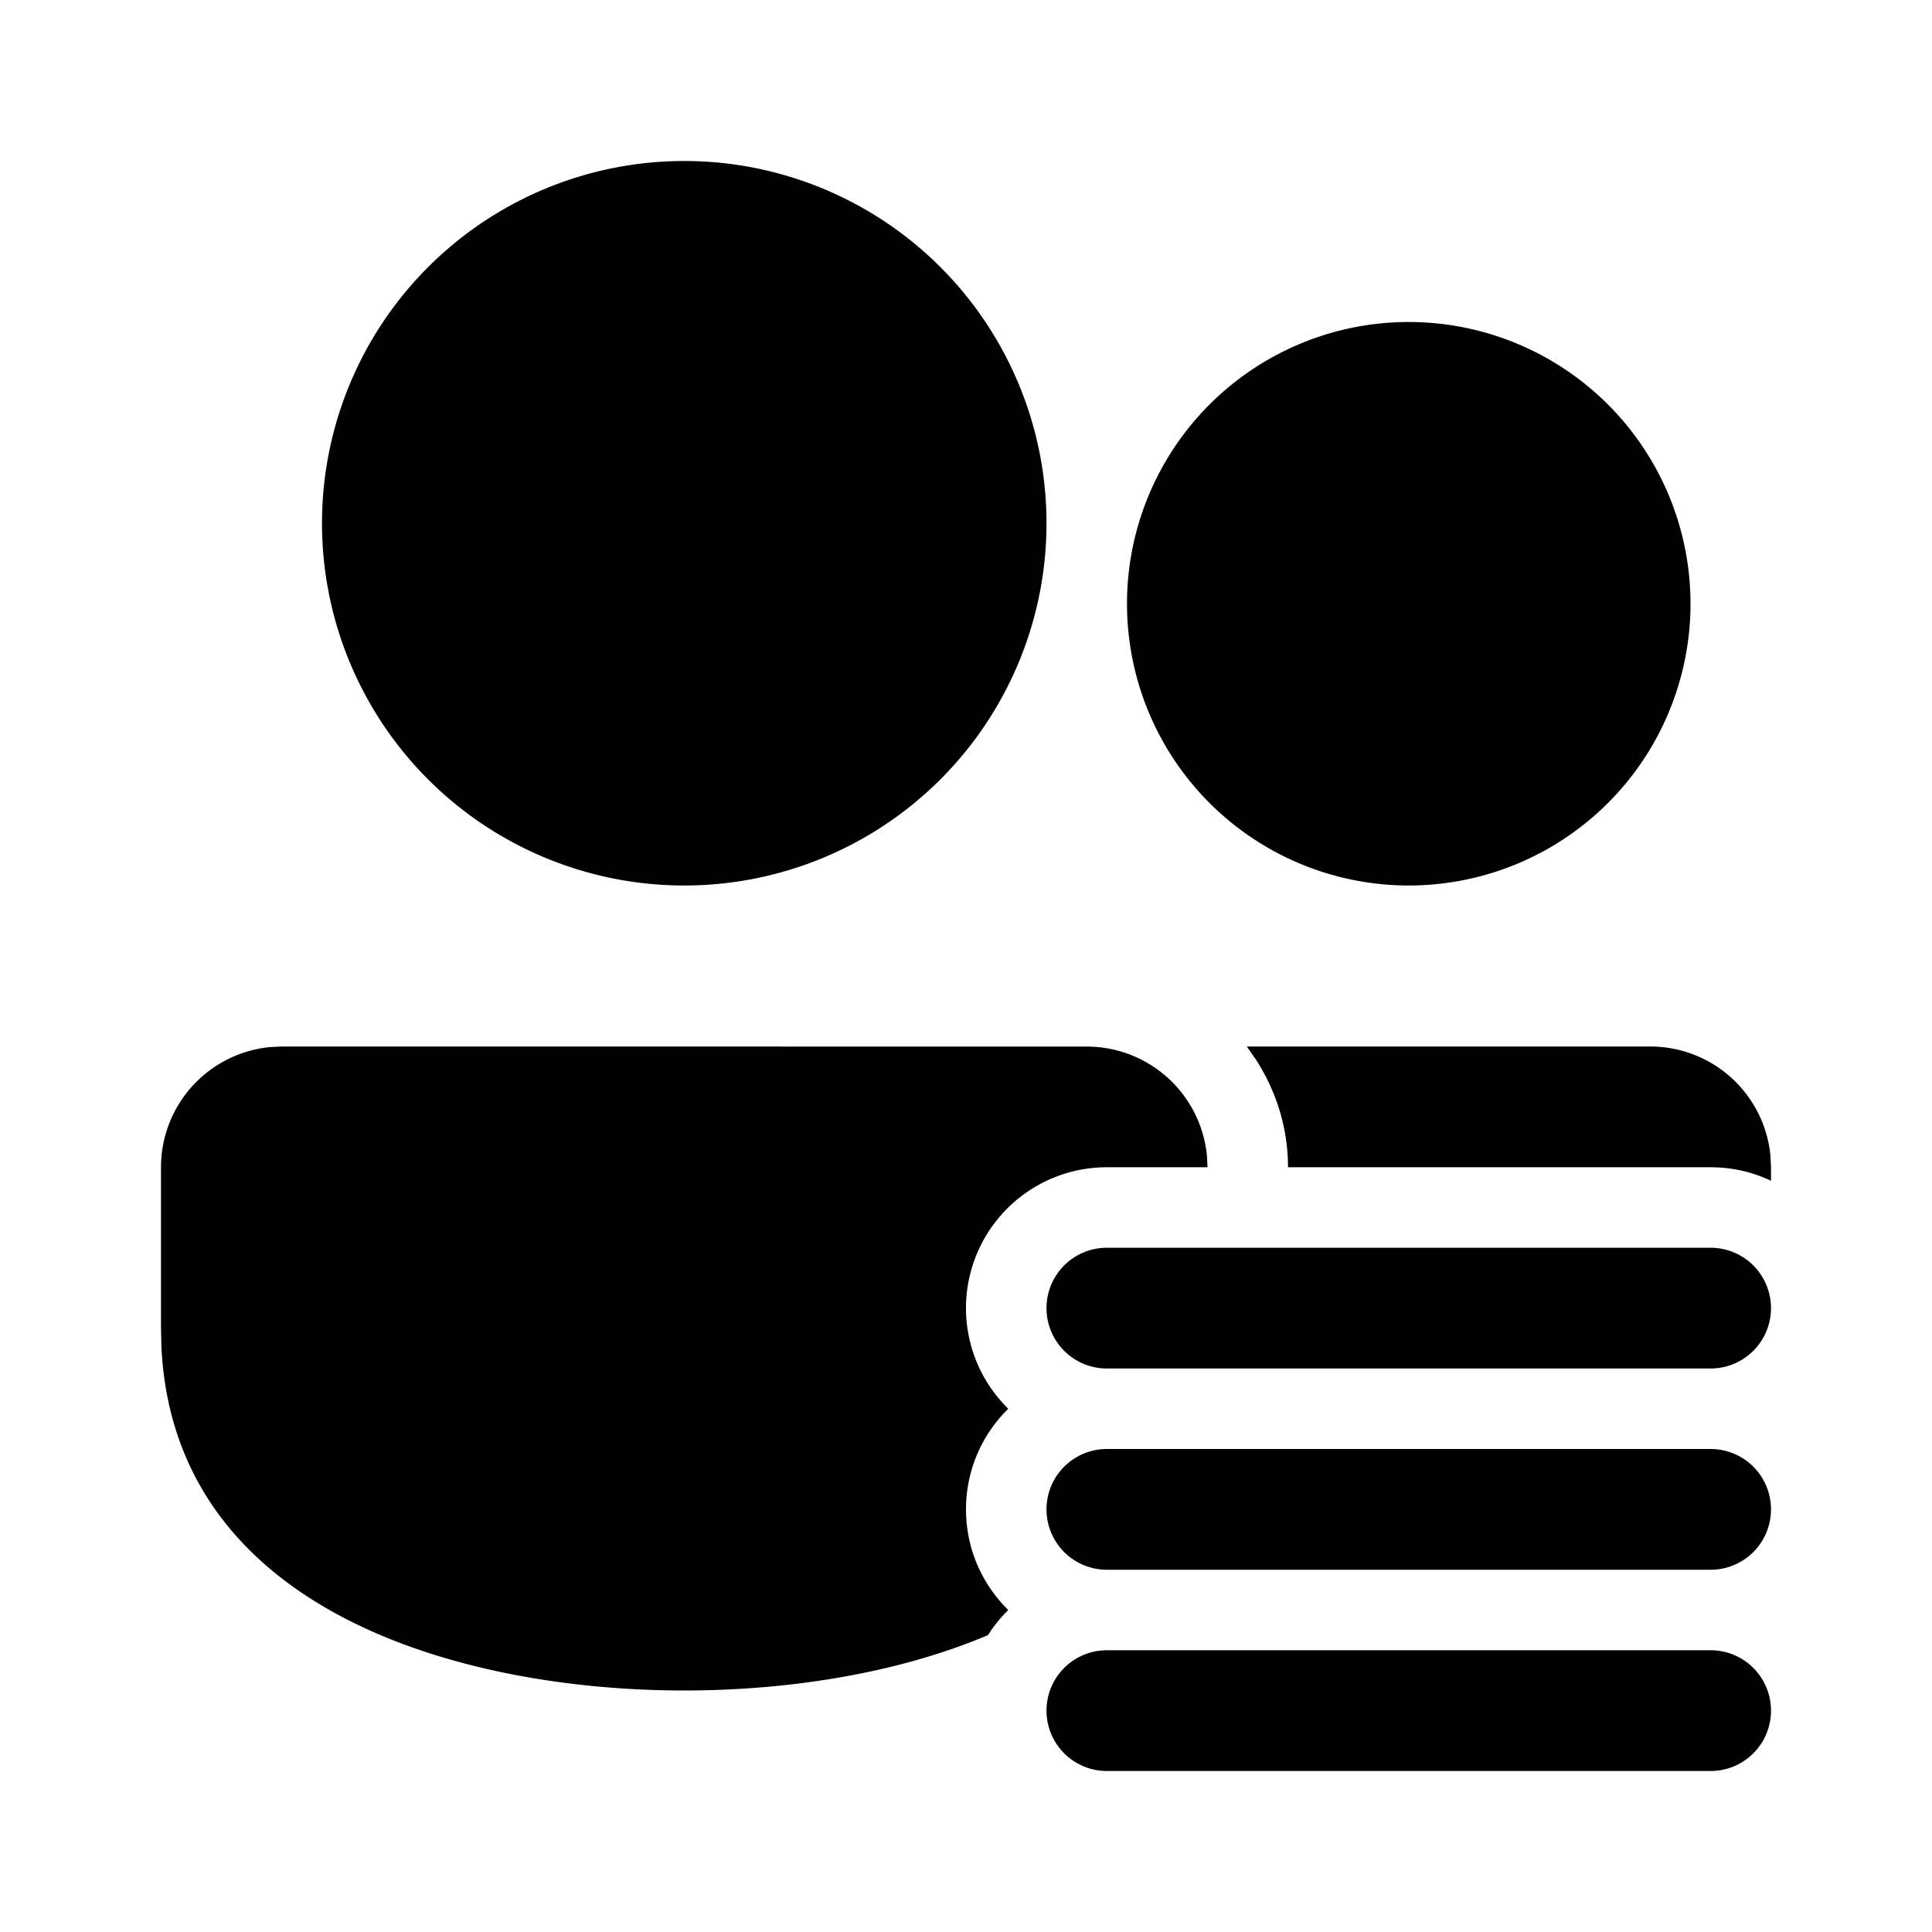 <svg xmlns="http://www.w3.org/2000/svg" xmlns:xlink="http://www.w3.org/1999/xlink" viewBox="0 0 24 24">
  <g fill="none"><path d="M13.5 13.001a1.5 1.5 0 0 1 1.493 1.356L15 14.5h-1.25a1.75 1.75 0 0 0-1.225 3c-.324.318-.525.76-.525 1.25s.201.932.525 1.25c-.095.094-.18.198-.252.312c-1.18.5-2.564.688-3.773.688c-2.722 0-6.335-.956-6.495-4.27L2 16.5v-2a1.5 1.5 0 0 1 1.356-1.493L3.5 13l10 .001zM13 16.25a.75.75 0 0 1 .75-.75h7.5a.75.75 0 0 1 0 1.5h-7.5a.75.75 0 0 1-.75-.75zm0 2.5a.75.75 0 0 1 .75-.75h7.5a.749.749 0 1 1 0 1.5h-7.5a.75.75 0 0 1-.75-.75zm8.25-4.25c.268 0 .523.06.75.168V14.5l-.007-.145A1.5 1.5 0 0 0 20.5 13h-5.012l.113.162c.25.387.399.844.399 1.338h5.25zM8.5 2a4.5 4.5 0 1 1 0 9a4.5 4.5 0 0 1 0-9zm9 2a3.5 3.5 0 1 1 0 7a3.5 3.5 0 0 1 0-7zM13 21.25a.75.75 0 0 1 .75-.75h7.5a.75.75 0 0 1 0 1.5h-7.5a.75.75 0 0 1-.75-.75z" fill="currentColor" /></g>
</svg>
